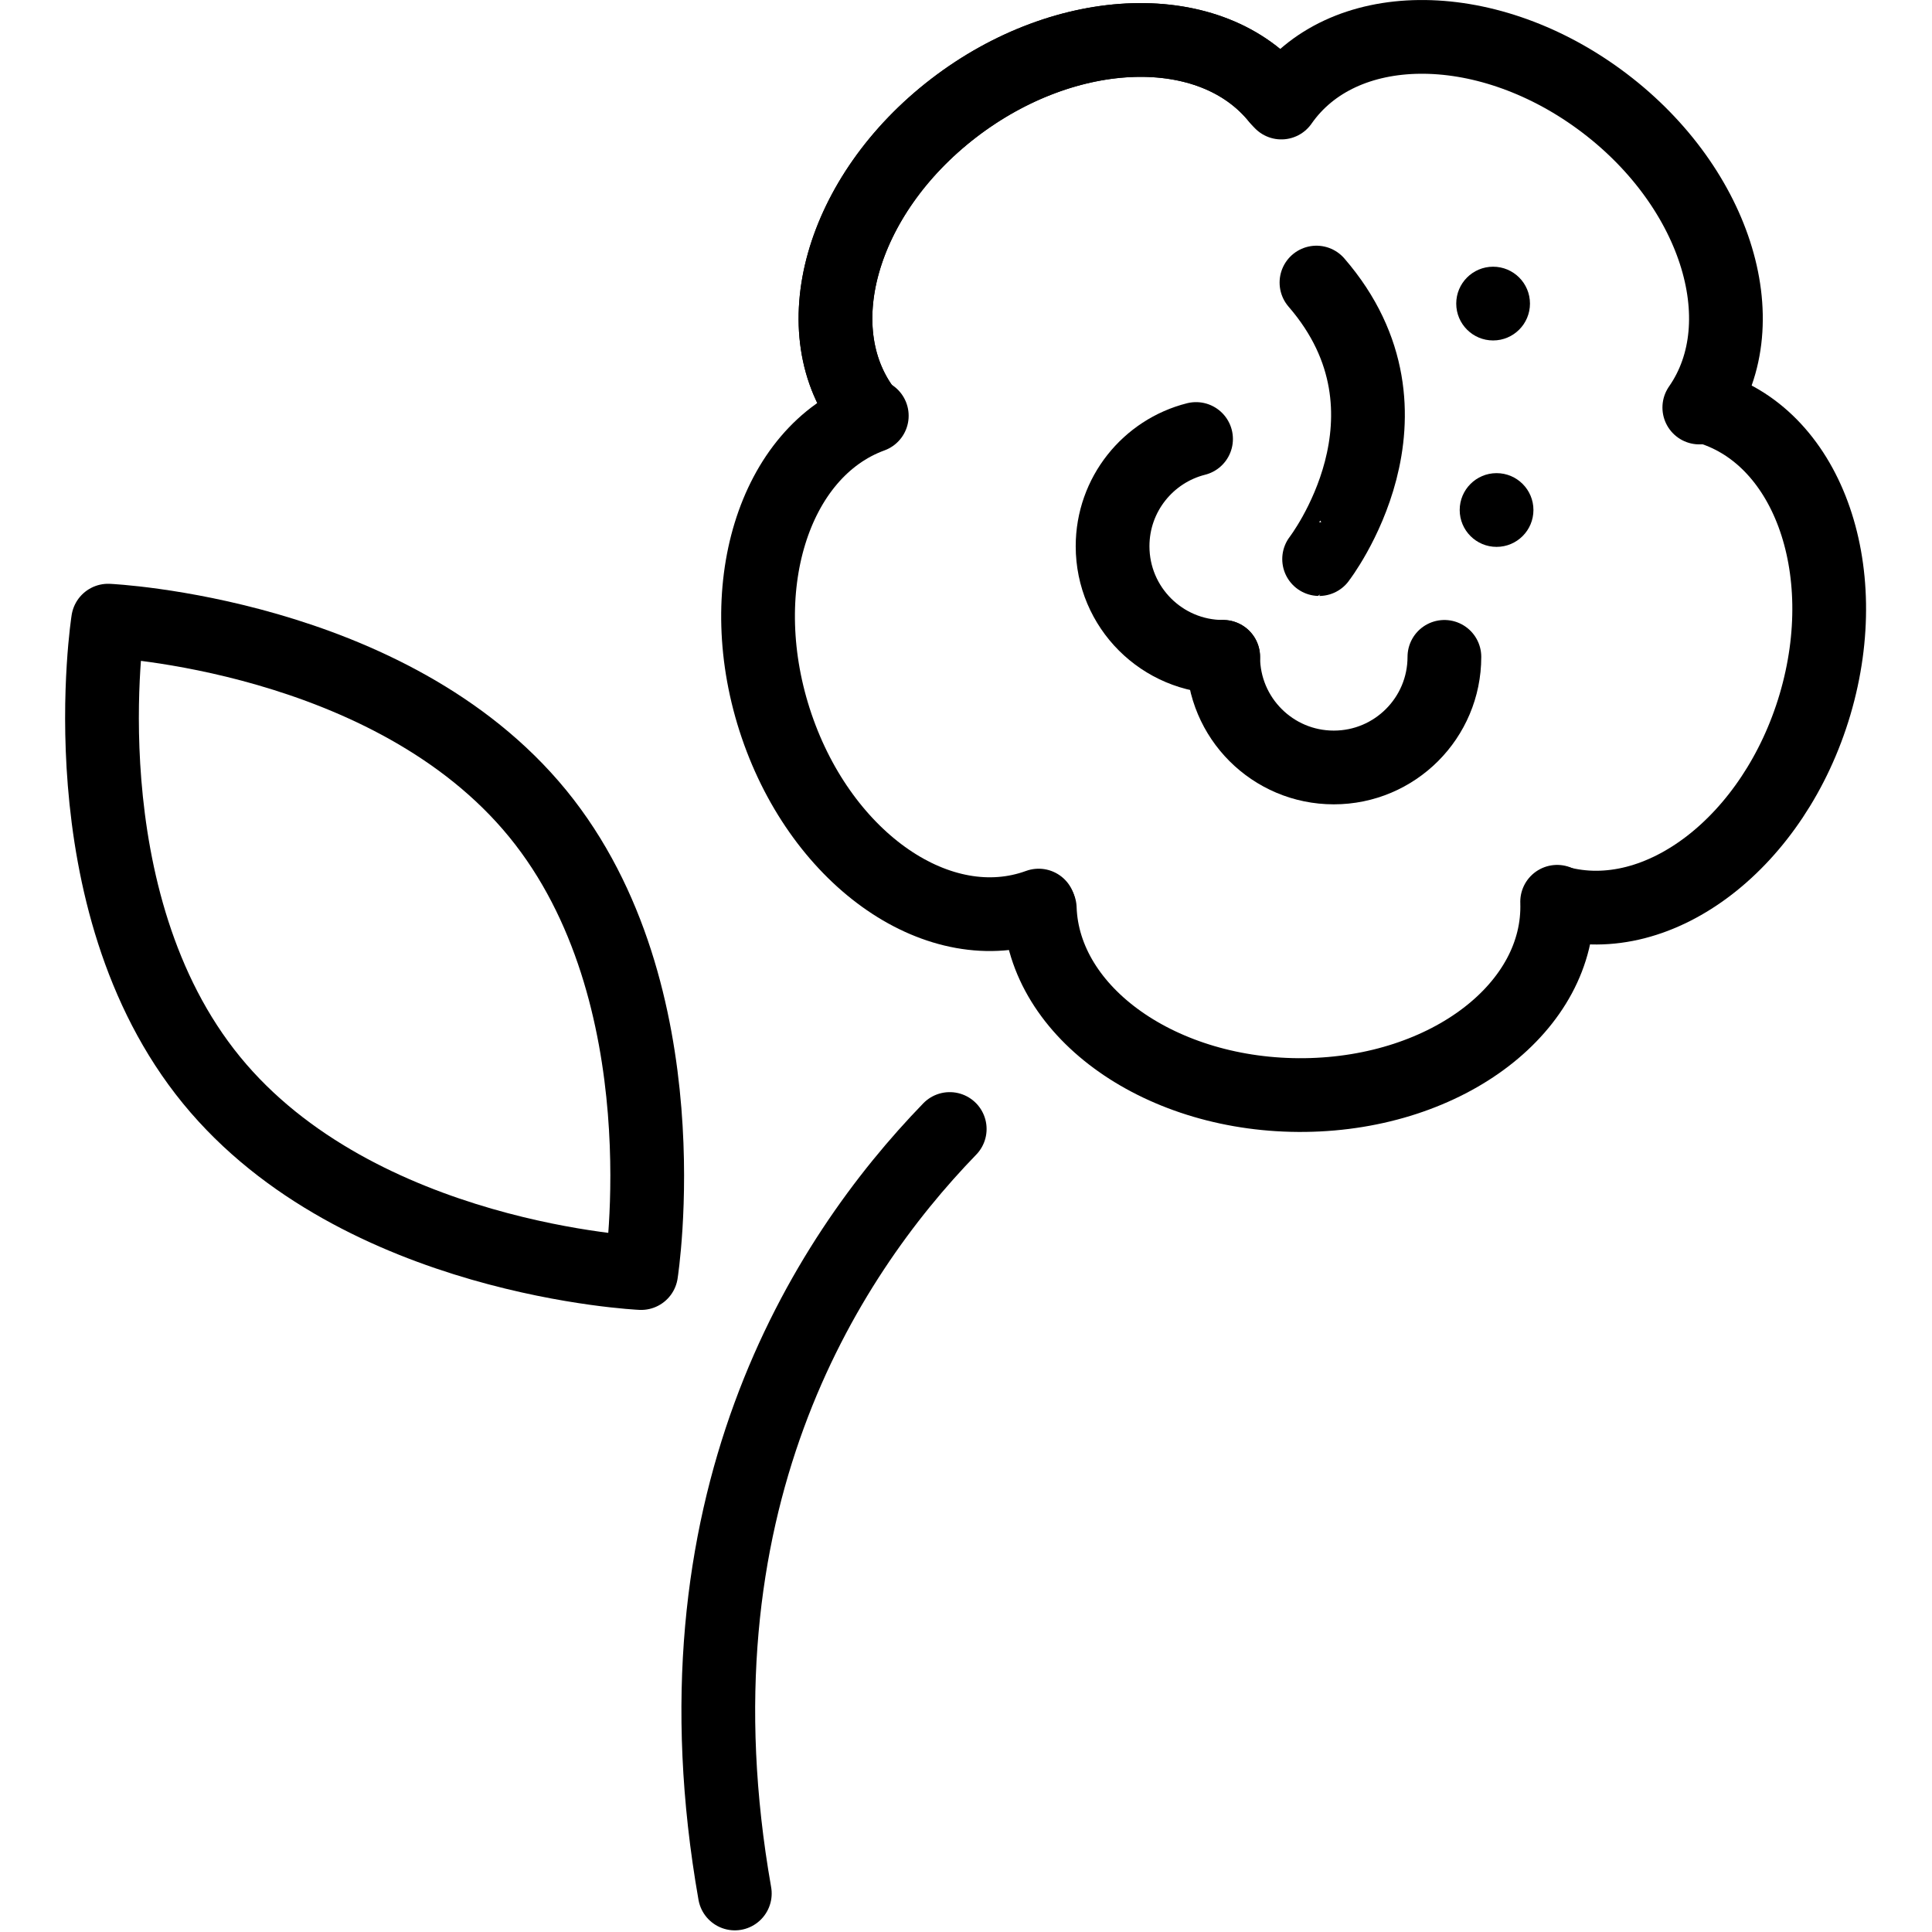 <svg xmlns="http://www.w3.org/2000/svg" width="24" height="24" viewBox="0 0 24 24"> <g transform="translate(0.799 0.0) scale(0.458)">
  
  <g
     id="line"
     transform="translate(-8.978,-11.209)">
    <path
       fill="none"
       stroke="#000"
       stroke-linecap="round"
       stroke-linejoin="round"
       stroke-miterlimit="4"
       stroke-width="2"
       d="m 21.818,33.276 c 3.992,4.886 2.805,12.462 2.805,12.462 0,0 -7.66,-0.347 -11.653,-5.233 -3.993,-4.886 -2.805,-12.462 -2.805,-12.462 0,0 7.661,0.351 11.653,5.233 z"
       id="path2" />
    <path
       fill="none"
       stroke="#000"
       stroke-linecap="round"
       stroke-linejoin="round"
       stroke-miterlimit="4"
       stroke-width="2"
       d="m 32.993,41.831 c -3.438,3.548 -7.676,10.246 -5.829,20.735"
       id="path4" />
    <path
       fill="none"
       stroke="#000"
       stroke-linecap="round"
       stroke-linejoin="round"
       stroke-width="2"
       d="m 43.012,26.373 c -10e-4,0 3.03,-3.917 -0.072,-7.5"
       id="path6" />
    <path
       fill="none"
       stroke="#000"
       stroke-linecap="round"
       stroke-linejoin="round"
       stroke-width="2"
       d="m 46.41,29.025 c 0,1.657 -1.343,3 -3,3 -1.657,0 -3,-1.343 -3,-3"
       id="path8" />
    <path
       fill="none"
       stroke="#000"
       stroke-linecap="round"
       stroke-linejoin="round"
       stroke-width="2"
       d="m 40.41,29.025 c -1.657,0 -3,-1.343 -3,-3 0,-1.403 0.963,-2.581 2.264,-2.909"
       id="path10" />
    <path
       fill="none"
       stroke="#000"
       stroke-linecap="round"
       stroke-linejoin="round"
       stroke-width="2"
       d="m 30.765,22.439 c -1.784,-2.219 -0.74,-5.933 2.333,-8.296 3.072,-2.362 7.01,-2.477 8.794,-0.258"
       id="path12" />
    <path
       fill="none"
       stroke="#000"
       stroke-linecap="round"
       stroke-linejoin="round"
       stroke-width="2"
       d="m 30.765,22.439 c -1.784,-2.219 -0.74,-5.933 2.333,-8.296 3.072,-2.362 7.01,-2.477 8.794,-0.258"
       id="path14" />
    <path
       fill="none"
       stroke="#000"
       stroke-linecap="round"
       stroke-linejoin="round"
       stroke-width="2"
       d="m 35.405,35.771 c -2.675,0.977 -5.857,-1.206 -7.107,-4.874 -1.25,-3.669 -0.094,-7.434 2.581,-8.411"
       id="path16" />
    <path
       fill="none"
       stroke="#000"
       stroke-linecap="round"
       stroke-linejoin="round"
       stroke-width="2"
       d="m 41.987,13.99 c 1.628,-2.337 5.486,-2.379 8.617,-0.094 3.13,2.284 4.348,6.03 2.72,8.366"
       id="path18" />
    <path
       fill="none"
       stroke="#000"
       stroke-linecap="round"
       stroke-linejoin="round"
       stroke-width="2"
       d="m 53.476,22.232 c 2.748,0.747 4.085,4.366 2.987,8.083 -1.099,3.716 -4.216,6.123 -6.964,5.376"
       id="path20" />
    <path
       fill="none"
       stroke="#000"
       stroke-linecap="round"
       stroke-linejoin="round"
       stroke-width="2"
       d="m 49.468,35.668 c 0.098,2.846 -2.964,5.193 -6.839,5.242 -3.875,0.049 -7.096,-2.218 -7.194,-5.064"
       id="path22" />
    <circle
       cx="47.825"
       cy="25.042"
       r="1"
       fill="#000"
       stroke="none"
       id="circle24" />
    <circle
       cx="47.731"
       cy="19.443"
       r="1"
       fill="#000"
       stroke="none"
       id="circle26" />
  </g>
</g></svg>